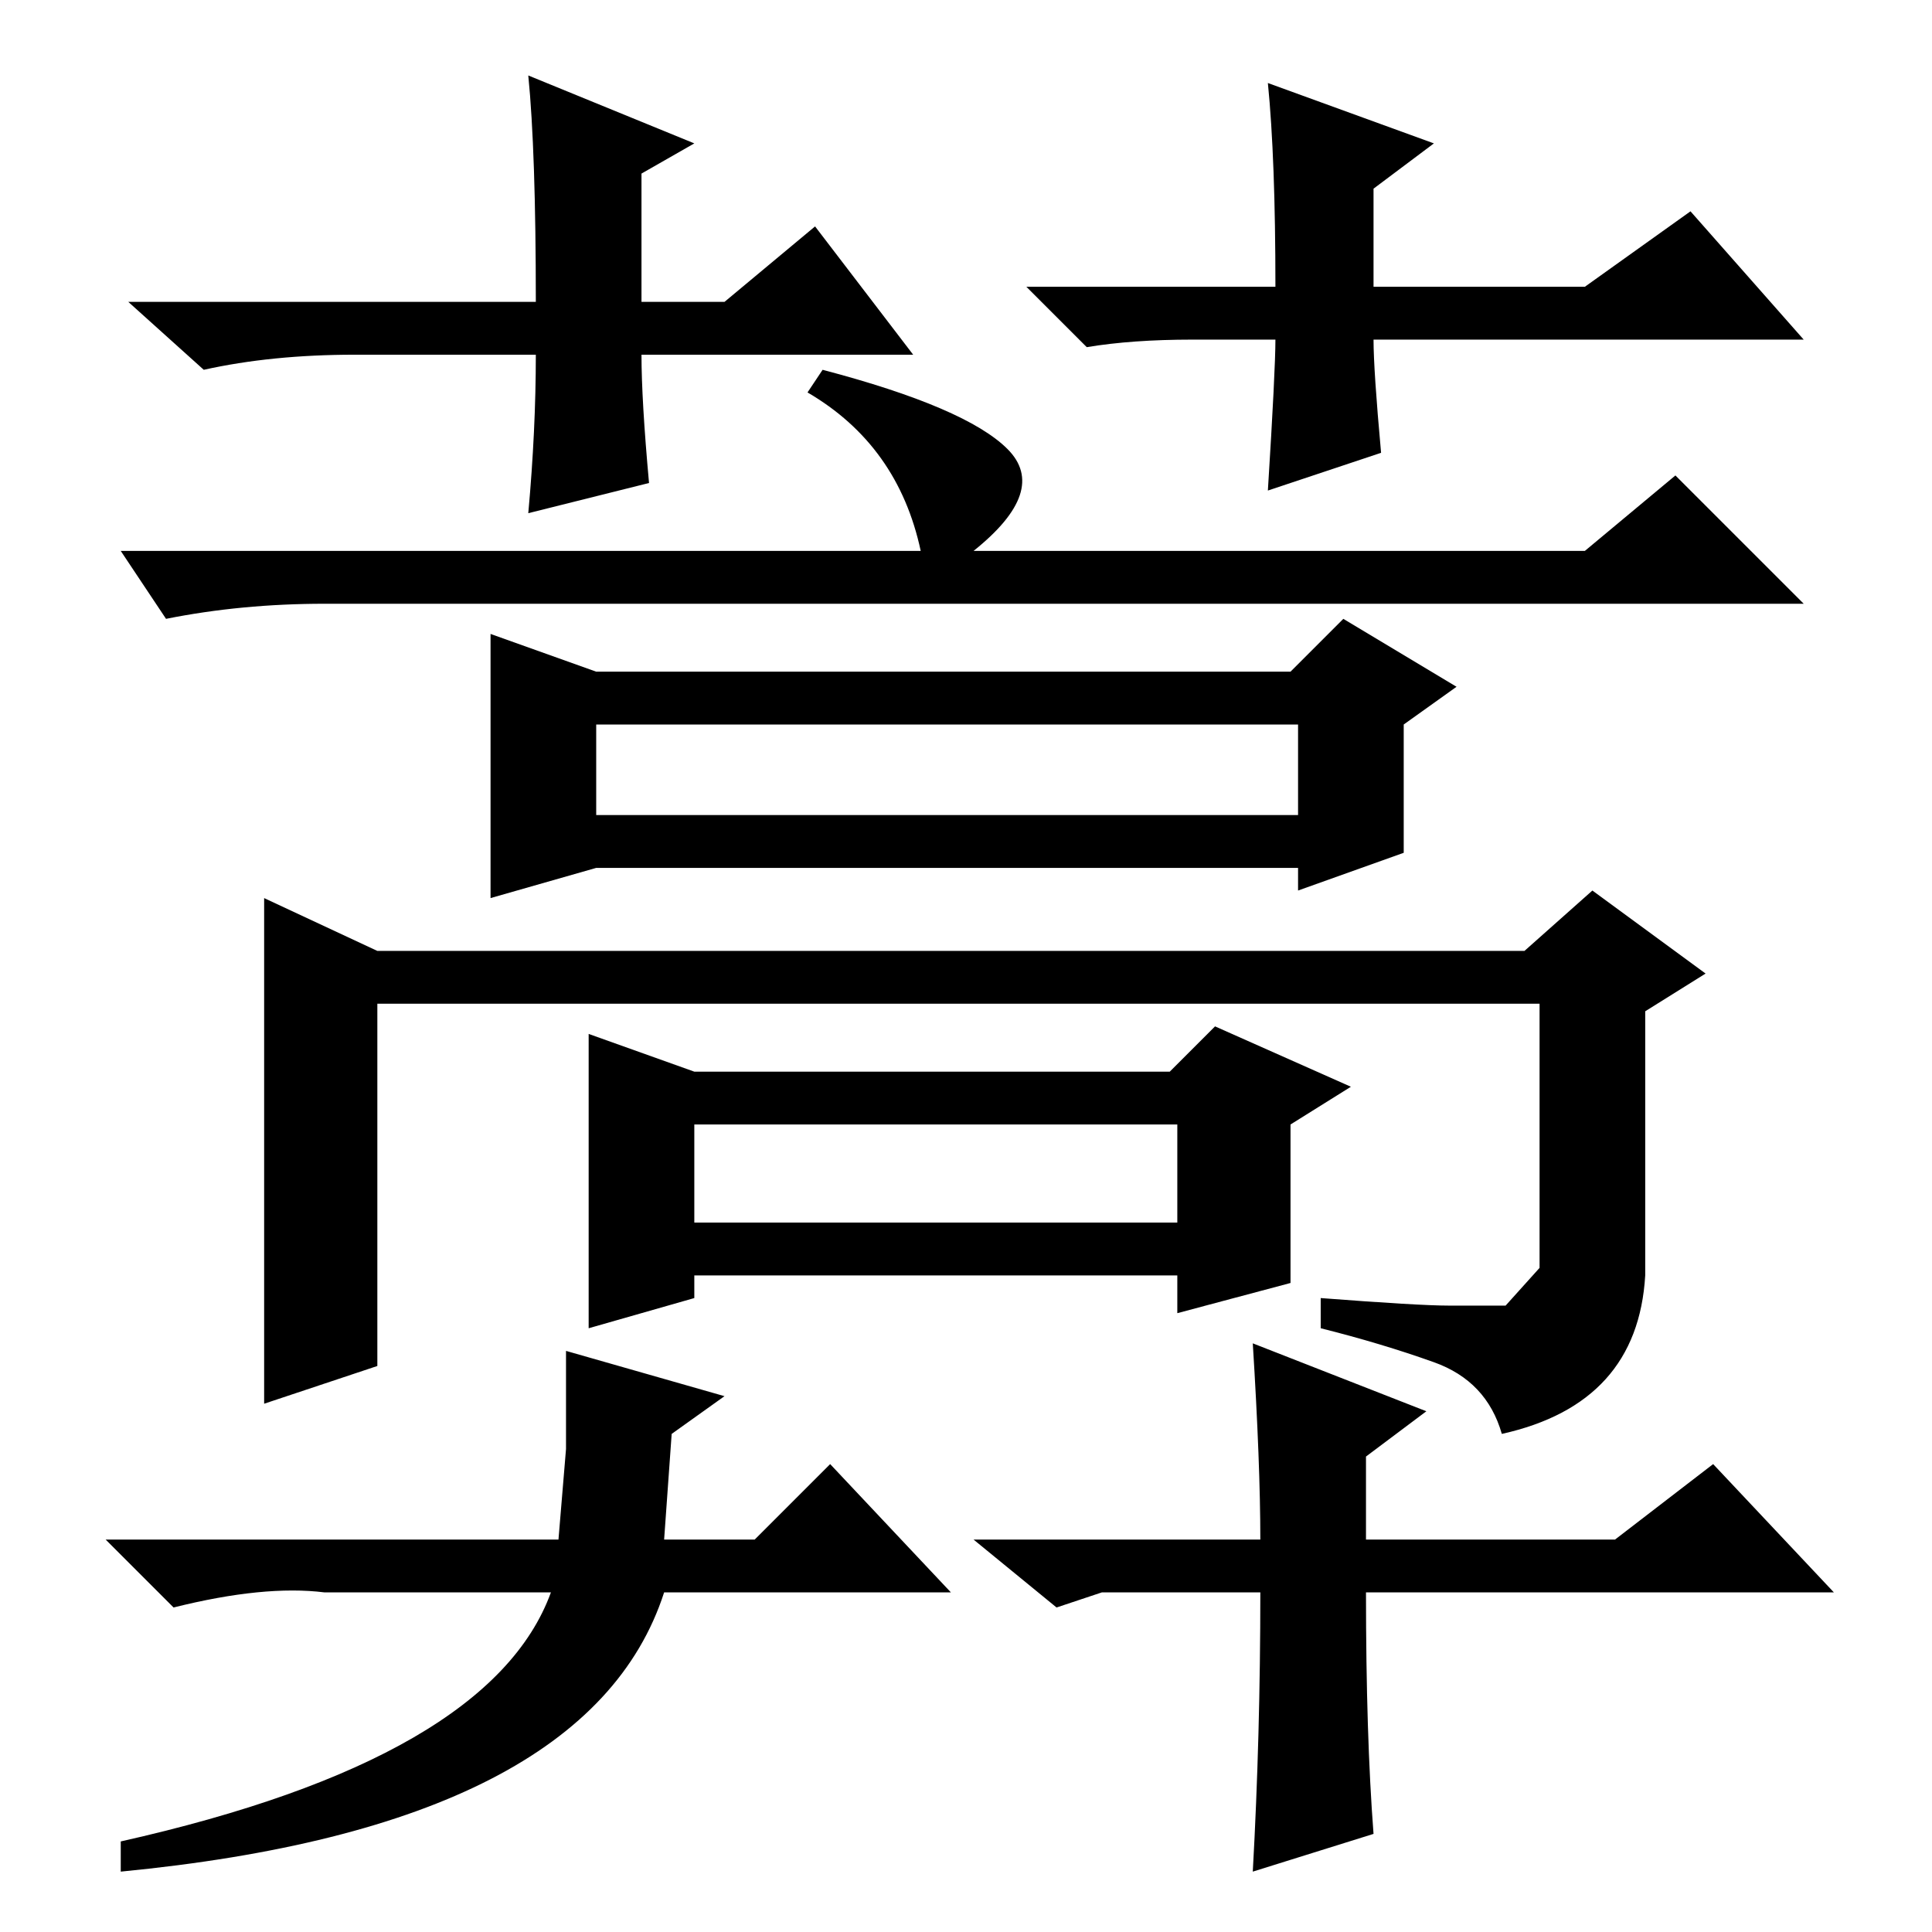 <?xml version="1.0" standalone="no"?>
<!DOCTYPE svg PUBLIC "-//W3C//DTD SVG 1.1//EN" "http://www.w3.org/Graphics/SVG/1.1/DTD/svg11.dtd" >
<svg xmlns="http://www.w3.org/2000/svg" xmlns:xlink="http://www.w3.org/1999/xlink" version="1.1" viewBox="0 -36 256 256">
  <g transform="matrix(1 0 0 -1 0 220)">
   <path fill="currentColor"
d="M121 209h-36q0 -6 1 -17l-16 -4q1 11 1 21h-24q-11 0 -20 -2l-10 9h54q0 20 -1 30l22 -9l-7 -4v-17h11l12 10zM136 218h33q0 17 -1 27l22 -8l-8 -6v-13h28l14 10l15 -17h-57q0 -4 1 -15l-15 -5q1 16 1 20h-11q-8 0 -14 -1zM79 148h93v12h-93v-12zM92 94h64v13h-64v-13z
M122 183q-3 14 -15 21l2 3q19 -5 24.5 -10.5t-4.5 -13.5h81l12 10l17 -17h-196q-11 0 -21 -2l-6 9h106zM65 172l14 -5h92l7 7l15 -9l-7 -5v-17l-14 -5v3h-93l-14 -4v35zM35 105v32l15 -7h152l9 8l15 -11l-8 -5v-35q-1 -17 -19 -21q-2 7 -9 9.5t-15 4.5v4q13 -1 17 -1h7.5
t4.5 5v35h-154v-48l-15 -5v35zM78 119l14 -5h63l6 6l18 -8l-8 -5v-21l-15 -4v5h-64v-3l-14 -4v39zM126 45h-38q-10 -31 -72 -37v4q49 11 57 33h-30q-8 1 -20 -2l-9 9h60l1 12v13l21 -6l-7 -5l-1 -14h12l10 10zM129 52h38q0 10 -1 26l23 -9l-8 -6v-11h33l13 10l16 -17h-62
q0 -19 1 -32l-16 -5q1 18 1 37h-21l-6 -2z" />
  </g>

</svg>
